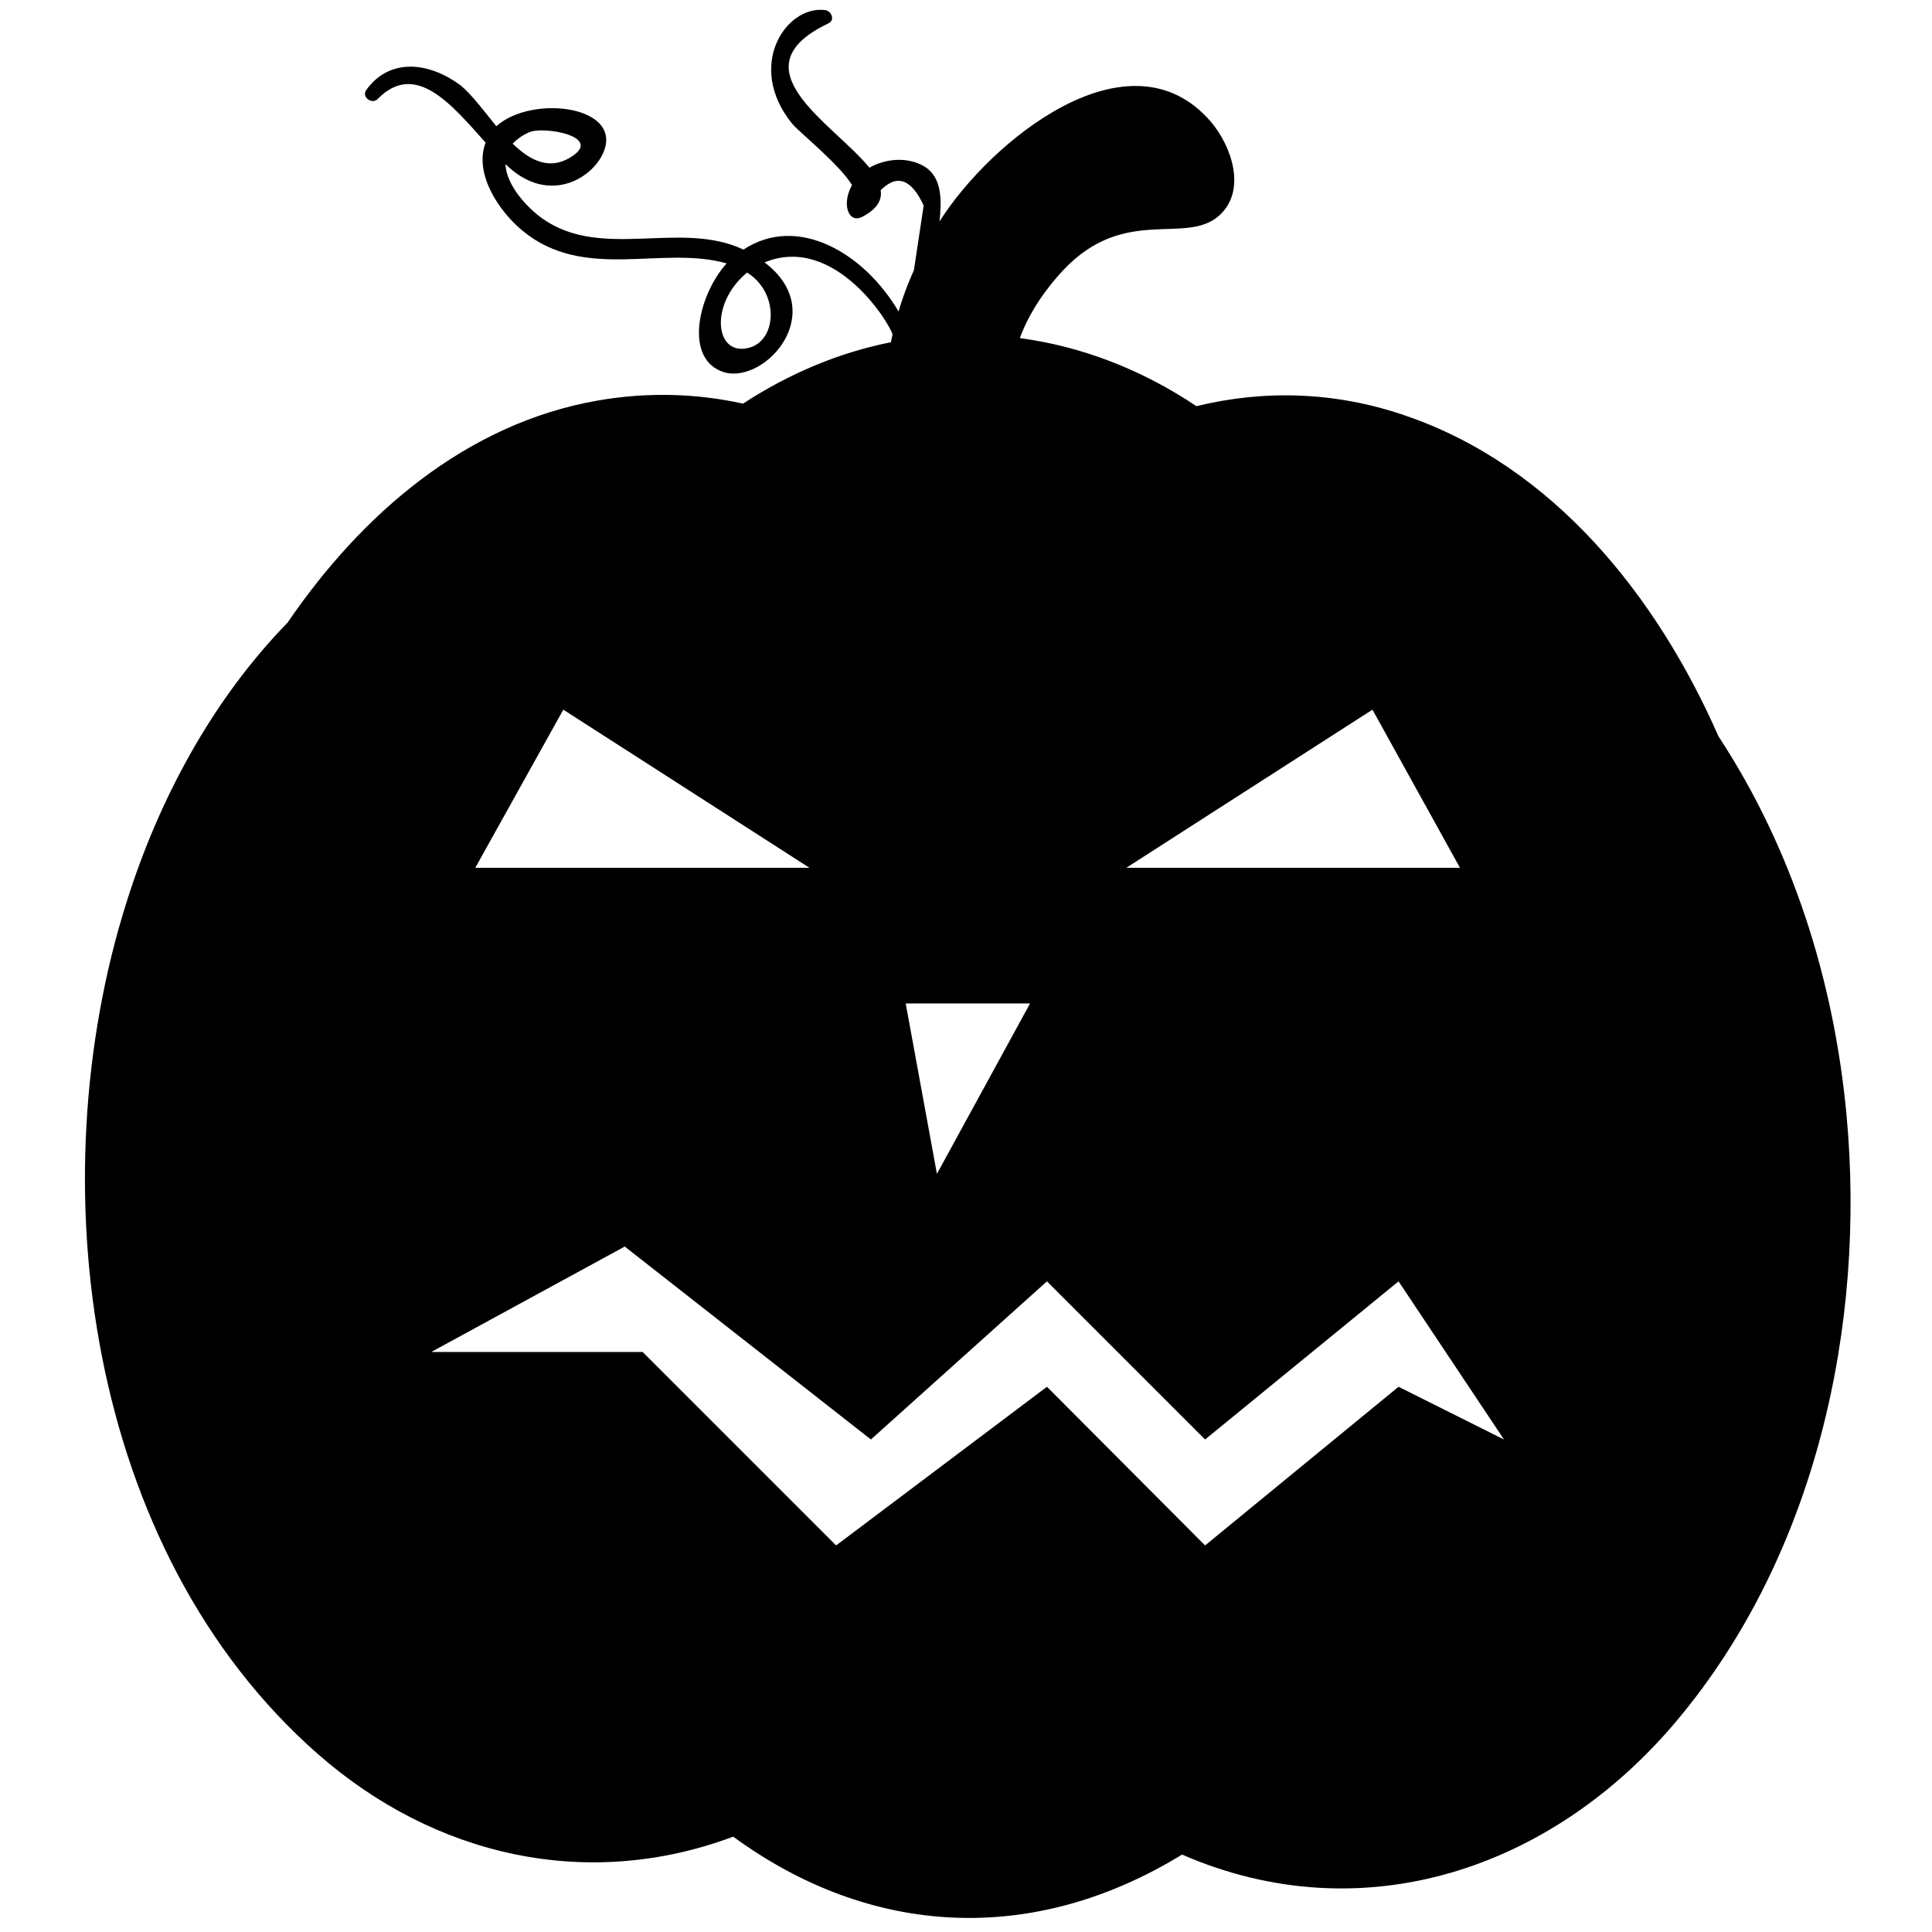 <?xml version="1.0" encoding="utf-8"?>
<!-- Generator: Adobe Illustrator 24.1.2, SVG Export Plug-In . SVG Version: 6.00 Build 0)  -->
<svg version="1.1" id="Layer_1" xmlns="http://www.w3.org/2000/svg" xmlns:xlink="http://www.w3.org/1999/xlink" x="0px" y="0px"
	 viewBox="0 0 810 810" style="enable-background:new 0 0 810 810;" xml:space="preserve">
<path d="M586.35,581.41l-81.11,66.52l-66.3-66.52l-88.4,66.52l-81.11-81.11h-88.62l81.11-44.2l103.21,80.89l73.81-66.3l66.3,66.3
	l81.11-66.3l44.2,66.3L586.35,581.41z M236.17,297.53l103.21,66.3H199.26L236.17,297.53z M431.86,420.7l-39.05,71.45l-13.09-71.45
	H431.86z M575.41,297.53l36.69,66.3H472.2L575.41,297.53z M314.7,145.61c-14.81,4.72-17.81-17.81-1.5-31.33
	C326.5,122.44,325.86,141.97,314.7,145.61L314.7,145.61z M221.79,55.49c5.58-2.79,32.4,1.72,16.95,10.73
	c-8.8,5.15-16.74,0.86-23.82-6.01C216.64,58.5,218.79,56.78,221.79,55.49L221.79,55.49z M774.11,466.83
	c-5.36-56-22.53-110.72-53.64-158.14c-25.75-58.58-69.09-113.3-131.53-134.54c-29.4-10.08-59.22-10.73-87.33-3.86
	c-23.39-15.66-48.49-25.11-74.03-28.54c3.86-10.73,11.16-21.03,18.24-28.54c25.75-27.25,51.07-10.3,65.23-22.74
	c11.8-10.51,5.36-29.18-3.43-39.48c-34.12-39.48-92.27,7.94-113.72,41.84c0.86-8.37,1.29-18.24-6.22-22.96
	c-7.08-4.29-16.31-3.43-23.17,0.43c-15.23-18.67-56.86-41.63-17.17-60.51c3-1.5,1.07-5.36-1.5-5.58
	c-16.52-1.93-33.26,23.6-13.73,47.64c2.79,3.43,19.96,17.17,25.11,25.75c-4.51,7.94-1.5,16.31,4.29,13.3
	c6.22-3.22,8.37-7.08,7.72-11.16c6.87-6.87,12.87-4.72,18.02,6.44l-4.08,27.04c-2.57,5.79-4.72,11.37-6.44,17.38
	c-14.38-24.46-42.27-40.98-65.02-25.96c-26.39-12.45-59.22,4.51-84.11-12.87c-6.44-4.51-15.45-14.16-15.66-22.96
	c16.74,16.52,34.55,7.3,40.34-3.43c10.94-20.81-28.97-26.18-44.2-12.45c-5.36-6.65-10.51-13.52-15.02-17.17
	c-12.66-9.44-29.4-12.02-39.48,1.93c-2.15,3,2.36,6.22,4.72,3.86c15.88-16.31,31.11,2.36,45.28,18.24
	c-4.94,13.09,5.58,28.75,15.45,36.91c25.96,21.46,58.36,6.01,85.62,13.73c-12.02,13.3-18.24,40.55-0.86,45.7
	c17.17,4.72,44.2-25.32,16.74-46.13c29.83-12.23,53.21,26.82,53.64,30.25c-0.21,1.07-0.43,2.15-0.64,3.22
	c-21.46,4.29-42.27,12.87-62.01,25.75c-19.53-4.29-39.91-4.94-60.94-1.29c-55.36,9.66-99.13,47.85-130.03,93.13
	C88.97,293.46,66.65,335.08,53.13,378c-37.34,117.8-16.95,272.3,80.25,357.48c48.71,42.7,112.65,57.51,174.02,34.55
	c57.51,42.06,125.53,45.92,188.18,7.51c75.96,33.04,155.35,6.01,207.49-56.22C761.23,652.01,782.47,555.67,774.11,466.83
	L774.11,466.83z"/>
</svg>

